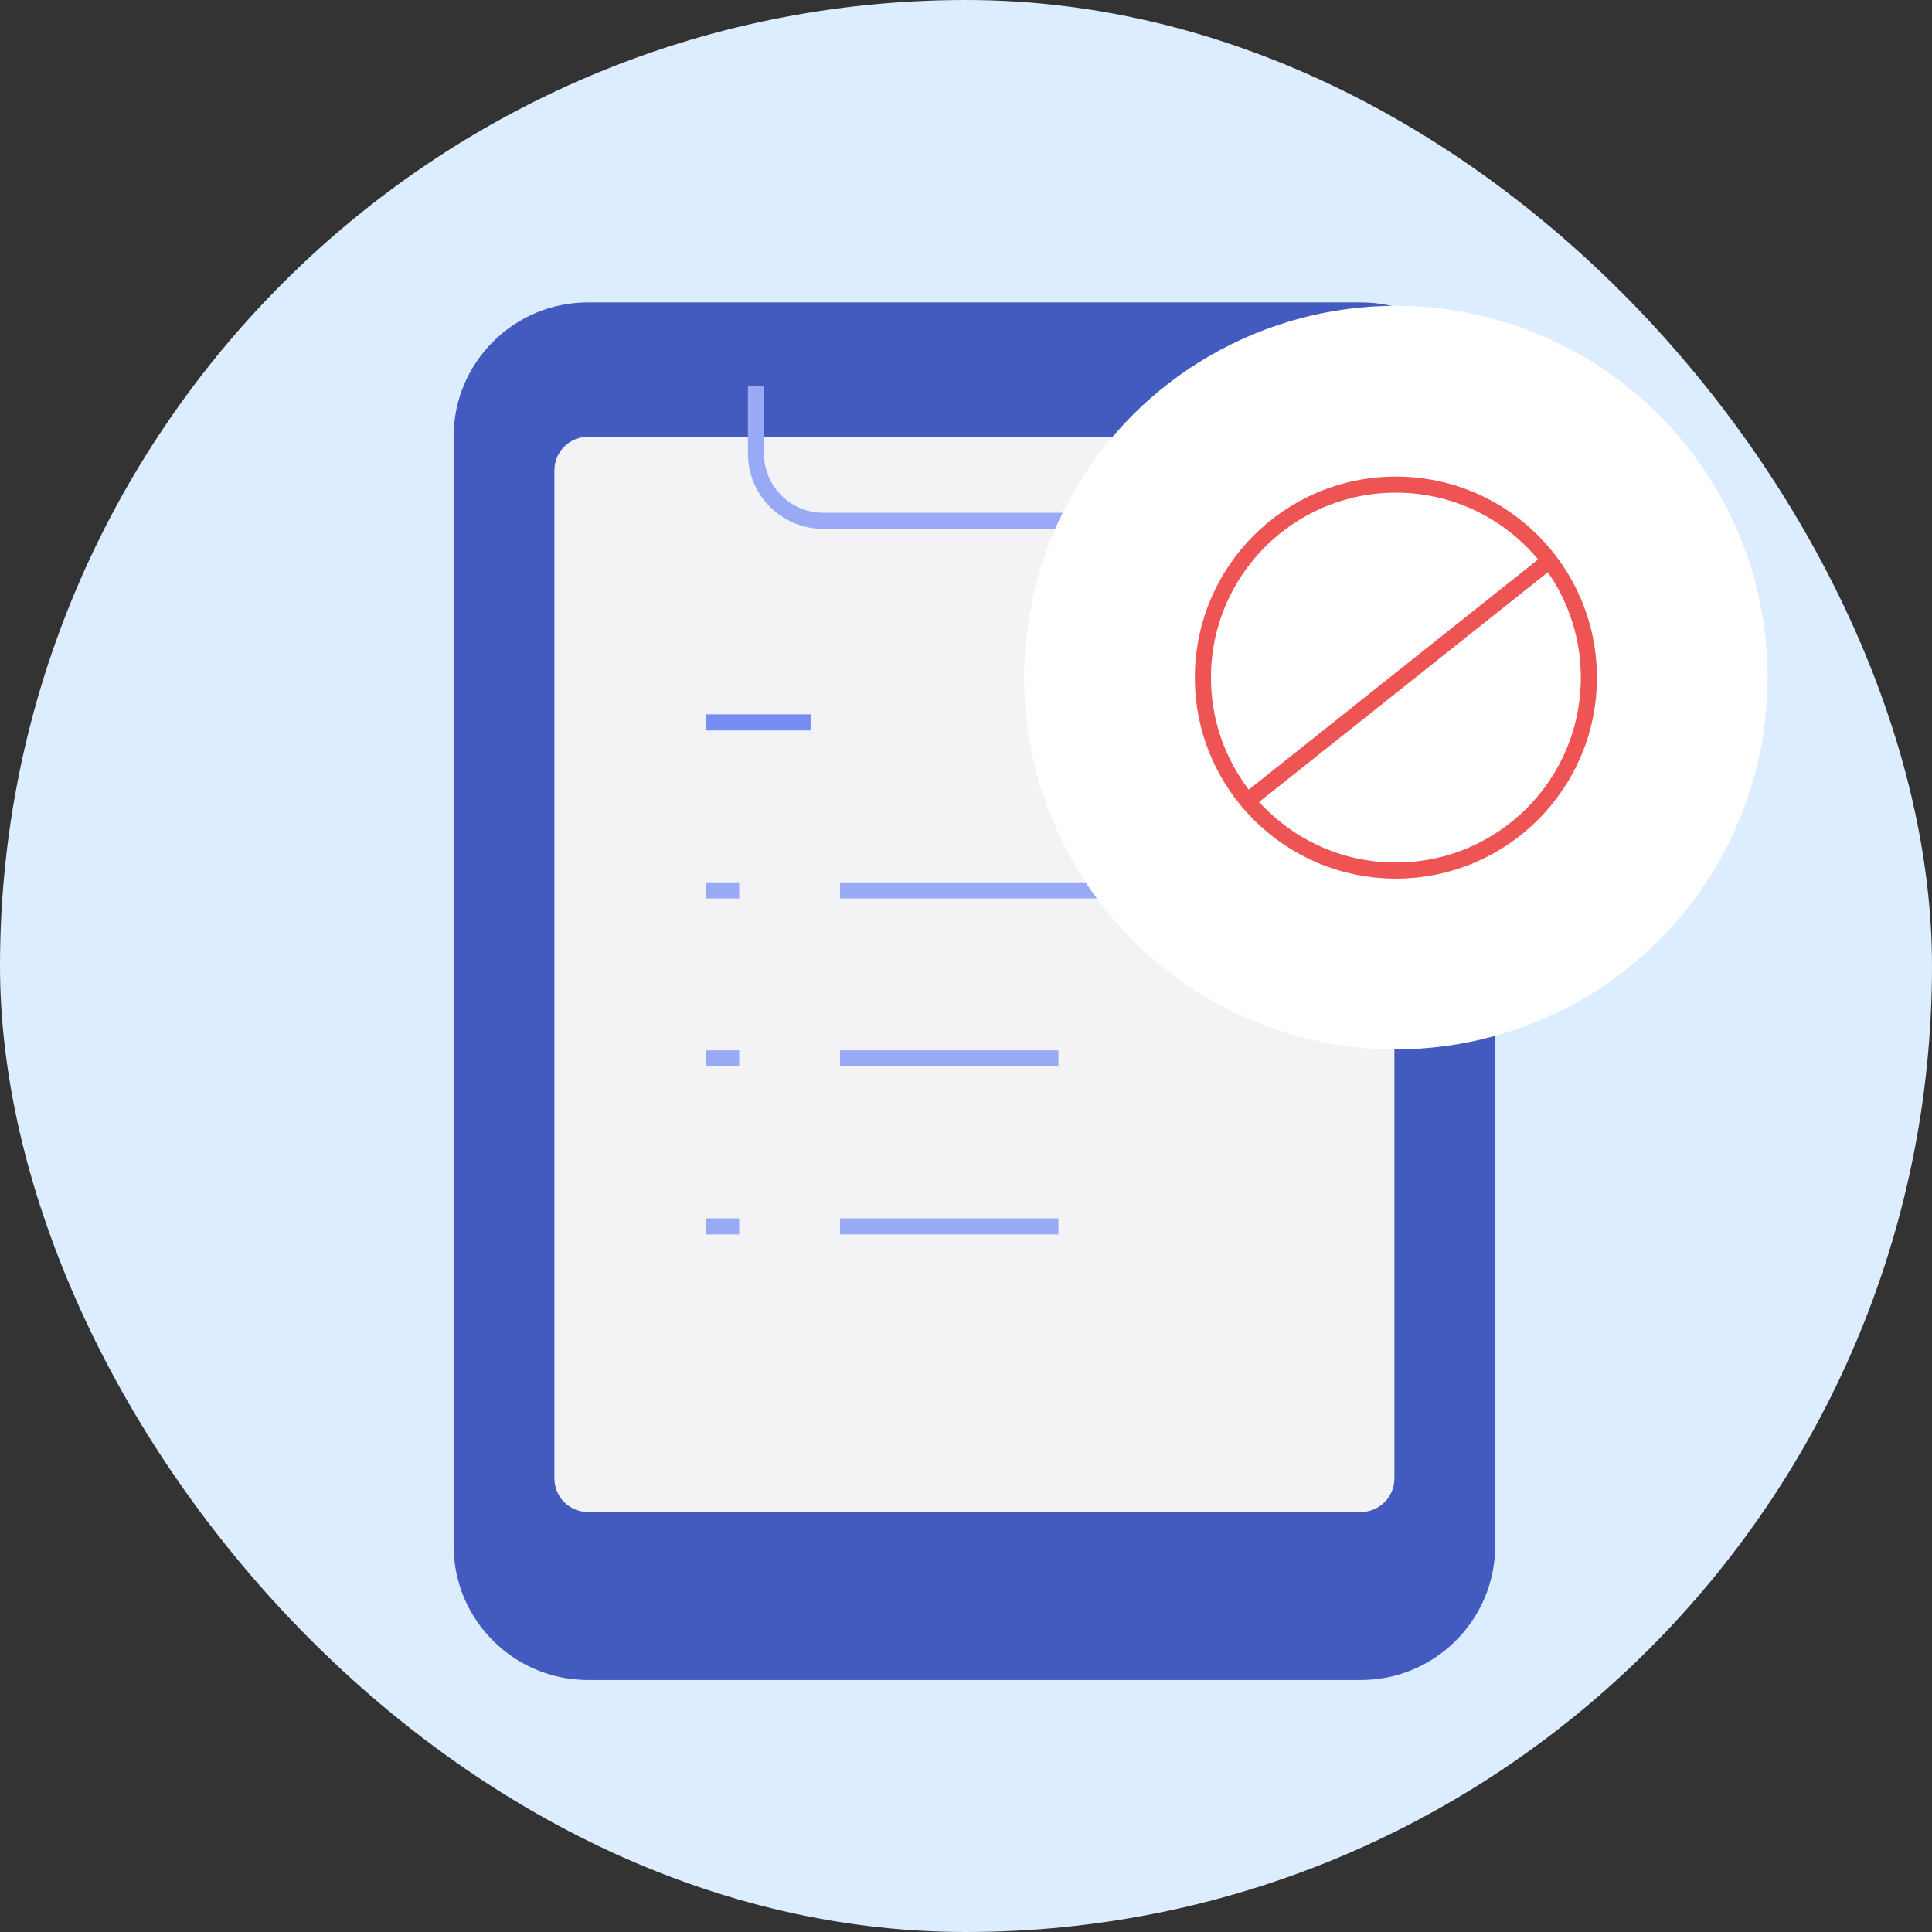 <svg width="120" height="120" viewBox="0 0 120 120" fill="none" xmlns="http://www.w3.org/2000/svg">
<rect x="0" y="0" width="120" height="120" fill="#333333" stroke="none"/>
<rect width="120" height="120" rx="60" fill="#DCEDFF"/>
<path d="M28.174 27.13C28.174 22.52 31.911 18.783 36.522 18.783H84.522C89.132 18.783 92.87 22.52 92.87 27.13V96C92.87 100.61 89.132 104.348 84.522 104.348H36.522C31.911 104.348 28.174 100.61 28.174 96V27.13Z" fill="#435BBF"/>
<path d="M34.435 29.217C34.435 28.065 35.369 27.13 36.522 27.13H84.522C85.674 27.13 86.609 28.065 86.609 29.217V91.826C86.609 92.979 85.674 93.913 84.522 93.913H36.522C35.369 93.913 34.435 92.979 34.435 91.826V29.217Z" fill="#F3F3F5"/>
<path d="M46.956 24V28.174C46.956 30.479 48.825 32.348 51.13 32.348H69.913C72.218 32.348 74.087 30.479 74.087 28.174V24" stroke="#98AAF5" strokeWidth="4.174" strokeLinecap="round" strokeLinejoin="round"/>
<path d="M43.826 44.87H50.348" stroke="#768EF2" strokeWidth="4.174" strokeLinecap="round"/>
<path d="M52.174 55.304H77.217" stroke="#98AAF5" strokeWidth="4.174" strokeLinecap="round"/>
<path d="M52.174 65.739H65.739" stroke="#98AAF5" strokeWidth="4.174" strokeLinecap="round"/>
<path d="M52.174 76.174H65.739" stroke="#98AAF5" strokeWidth="4.174" strokeLinecap="round"/>
<path d="M43.826 76.174H45.913" stroke="#98AAF5" strokeWidth="4.174" strokeLinecap="round"/>
<path d="M43.826 65.739H45.913" stroke="#98AAF5" strokeWidth="4.174" strokeLinecap="round"/>
<path d="M43.826 55.304H45.913" stroke="#98AAF5" strokeWidth="4.174" strokeLinecap="round"/>
<circle cx="86.7" cy="42.087" r="23.091" fill="white"/>
<circle cx="86.701" cy="42.087" r="11.986" stroke="#EF5454" strokeWidth="5.217" strokeLinecap="round"/>
<path d="M95.911 35.086L77.742 49.543" stroke="#EF5454" strokeWidth="5.217" strokeLinecap="round"/>
</svg>
